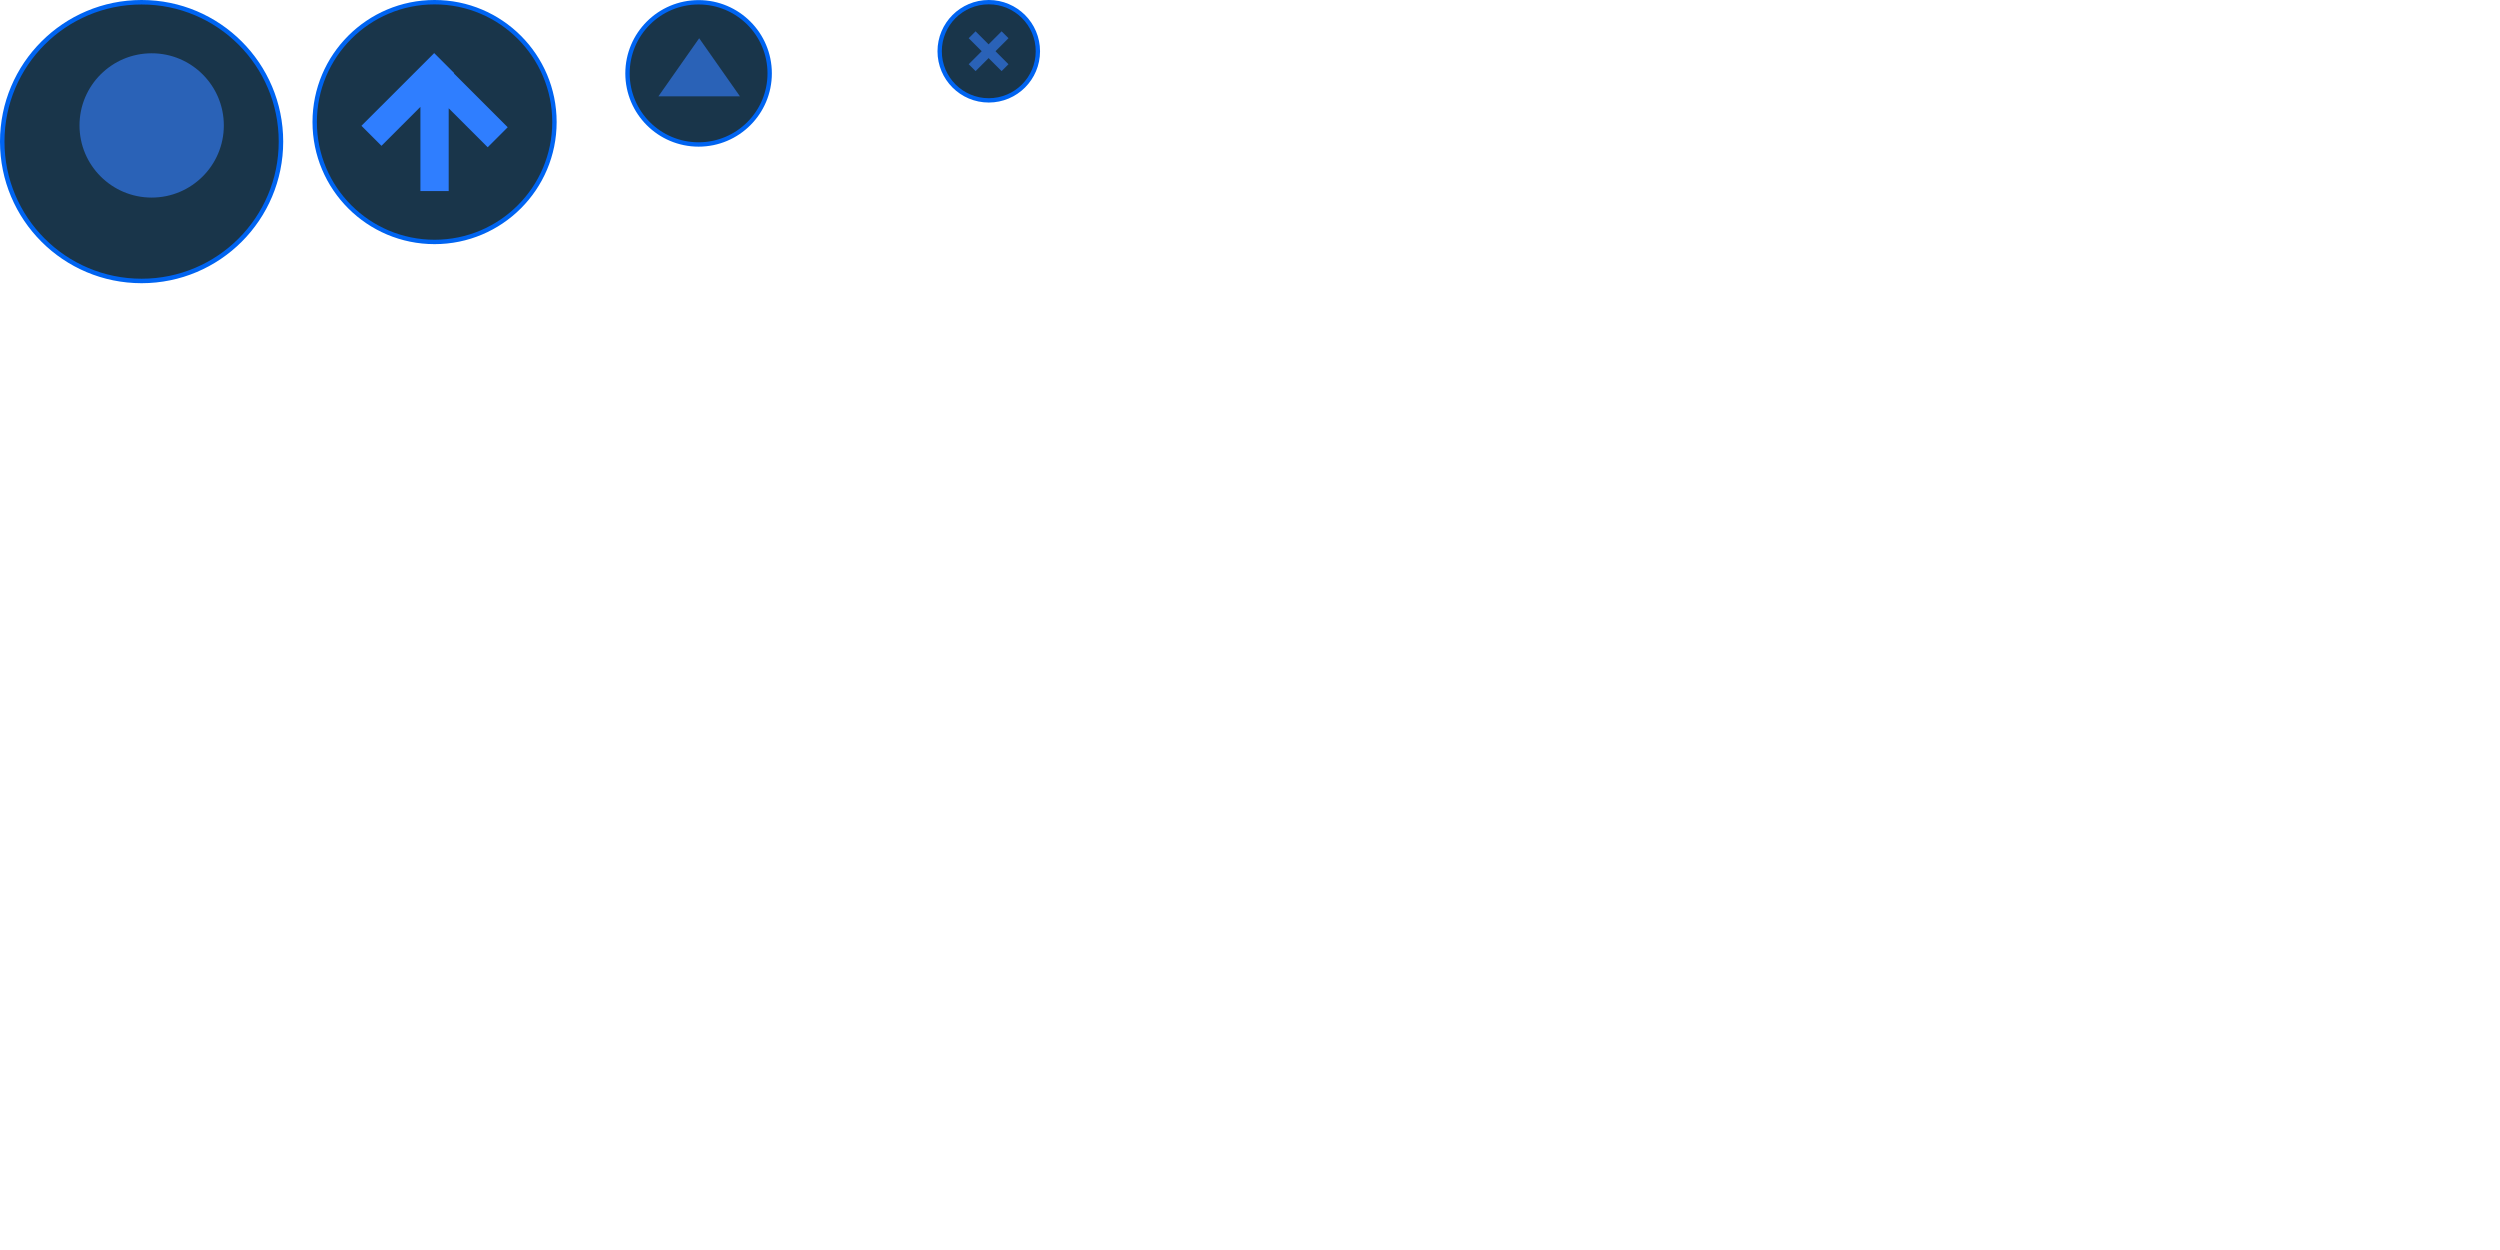 <?xml version="1.0" encoding="UTF-8" standalone="no"?>
<!-- Created with Inkscape (http://www.inkscape.org/) -->

<svg
   xmlns:dc="http://purl.org/dc/elements/1.1/"
   xmlns:cc="http://creativecommons.org/ns#"
   xmlns:rdf="http://www.w3.org/1999/02/22-rdf-syntax-ns#"
   xmlns:svg="http://www.w3.org/2000/svg"
   xmlns="http://www.w3.org/2000/svg"
   xmlns:sodipodi="http://sodipodi.sourceforge.net/DTD/sodipodi-0.dtd"
   xmlns:inkscape="http://www.inkscape.org/namespaces/inkscape"
   width="512"
   height="256"
   viewBox="0 0 512 256"
   id="svg7538"
   version="1.1"
   inkscape:version="0.91 r13725"
   sodipodi:docname="options01.svg">
  <defs
     id="defs7540" />
  <sodipodi:namedview
     id="base"
     pagecolor="#ffffff"
     bordercolor="#666666"
     borderopacity="1.0"
     inkscape:pageopacity="0.0"
     inkscape:pageshadow="2"
     inkscape:zoom="1.979899"
     inkscape:cx="261.51571"
     inkscape:cy="137.49258"
     inkscape:document-units="px"
     inkscape:current-layer="layer1"
     showgrid="false"
     inkscape:snap-page="true"
     inkscape:snap-bbox="true"
     inkscape:bbox-nodes="true"
     inkscape:window-width="1855"
     inkscape:window-height="1056"
     inkscape:window-x="65"
     inkscape:window-y="24"
     inkscape:window-maximized="1"
     units="px"
     fit-margin-top="0"
     fit-margin-left="0"
     fit-margin-right="0"
     fit-margin-bottom="0" />
  <g
     inkscape:label="Layer 1"
     inkscape:groupmode="layer"
     id="layer1"
     transform="translate(-45.714,-62.648)">
    <g
       id="g11431"
       transform="matrix(1.005,0,0,1.005,-0.803,-0.29)">
      <circle
         r="14.487"
         cy="77.579"
         cx="188.645"
         id="path67573-0-0-2-2-0-3-3"
         style="display:inline;opacity:1;fill:#19354a;fill-opacity:1;fill-rule:evenodd;stroke:#0064f1;stroke-width:0.888;stroke-linecap:butt;stroke-linejoin:round;stroke-miterlimit:4;stroke-dasharray:none;stroke-dashoffset:0;stroke-opacity:1" />
      <path
         sodipodi:type="star"
         style="display:inline;opacity:1;fill:#2a62b7;fill-opacity:1;stroke:none;stroke-opacity:1"
         id="path4411-7-5-1-2-8-7-4-8-2-9-2-5-3-7-9-6-97-7-4"
         sodipodi:sides="3"
         sodipodi:cx="160.47182"
         sodipodi:cy="450"
         sodipodi:r1="22.112741"
         sodipodi:r2="11.05637"
         sodipodi:arg1="0"
         sodipodi:arg2="1.0471976"
         inkscape:flatsided="false"
         inkscape:rounded="0"
         inkscape:randomized="0"
         d="M 182.585,450 166,459.575 l -16.585,9.575 0,-19.15 0,-19.15 L 166,440.425 Z"
         inkscape:transform-center-y="-1.974158"
         transform="matrix(0,-0.357,-0.434,0,384.065,135.602)" />
    </g>
    <circle
       style="display:inline;opacity:1;fill:#19354a;fill-opacity:1;fill-rule:evenodd;stroke:#0064f1;stroke-width:0.886;stroke-linecap:butt;stroke-linejoin:round;stroke-miterlimit:4;stroke-dasharray:none;stroke-dashoffset:0;stroke-opacity:1"
       id="path67573-6-1-2-6-7-2"
       cx="-73.148"
       cy="248.214"
       r="10.057"
       transform="matrix(0,-1,1,0,0,0)" />
    <rect
       style="display:inline;opacity:1;fill:#2a62b7;fill-opacity:1;fill-rule:evenodd;stroke:none;stroke-width:0.81;stroke-linecap:butt;stroke-linejoin:miter;stroke-miterlimit:4;stroke-dasharray:none;stroke-dashoffset:0;stroke-opacity:1"
       id="rect10596-9-3"
       width="9.529"
       height="1.995"
       x="222.473"
       y="-124.788"
       transform="matrix(0.707,0.707,-0.707,0.707,0,0)" />
    <rect
       style="display:inline;opacity:1;fill:#2a62b7;fill-opacity:1;fill-rule:evenodd;stroke:none;stroke-width:0.81;stroke-linecap:butt;stroke-linejoin:miter;stroke-miterlimit:4;stroke-dasharray:none;stroke-dashoffset:0;stroke-opacity:1"
       id="rect10596-8-7-9"
       width="9.529"
       height="1.995"
       x="119.026"
       y="226.24"
       transform="matrix(0.707,-0.707,0.707,0.707,0,0)" />
    <circle
       style="display:inline;opacity:1;fill:#19354a;fill-opacity:1;fill-rule:evenodd;stroke:#0064f1;stroke-width:0.918;stroke-linecap:butt;stroke-linejoin:round;stroke-miterlimit:4;stroke-dasharray:none;stroke-dashoffset:0;stroke-opacity:1"
       id="path67573-6-1-2-3-2"
       cx="-91.648"
       cy="74.714"
       transform="matrix(0,-1,1,0,0,0)"
       r="28.541" />
    <ellipse
       style="display:inline;opacity:1;fill:#2a62b7;fill-opacity:1;fill-rule:evenodd;stroke:none;stroke-width:1;stroke-linecap:butt;stroke-linejoin:miter;stroke-miterlimit:4;stroke-dasharray:none;stroke-dashoffset:0;stroke-opacity:1"
       id="path10613-4-7"
       cx="76.776"
       cy="88.337"
       rx="14.779"
       ry="14.775" />
    <circle
       style="display:inline;opacity:1;fill:#19354a;fill-opacity:1;fill-rule:evenodd;stroke:#0064f1;stroke-width:0.899;stroke-linecap:butt;stroke-linejoin:round;stroke-miterlimit:4;stroke-dasharray:none;stroke-dashoffset:0;stroke-opacity:1"
       id="path67573-0-05-9"
       cx="134.714"
       cy="87.648"
       r="24.55" />
    <path
       id="rect5456-4-5-0-3-49-9-9-69-9-5-4-8-0-8-4-9-9-1-4-9-4-7"
       d="m 149.689,88.709 -4.098,4.098 -7.983,-7.983 0,16.951 -5.794,0 0,-17.24 -7.976,7.976 -4.098,-4.098 14.894,-14.892 4.096,4.098 -0.065,0.065 11.025,11.025 z"
       style="display:inline;opacity:1;fill:#2f7eff;fill-opacity:1;stroke:none;stroke-width:14.1;stroke-miterlimit:4;stroke-dasharray:none;stroke-opacity:1"
       inkscape:connector-curvature="0" />
  </g>
</svg>
